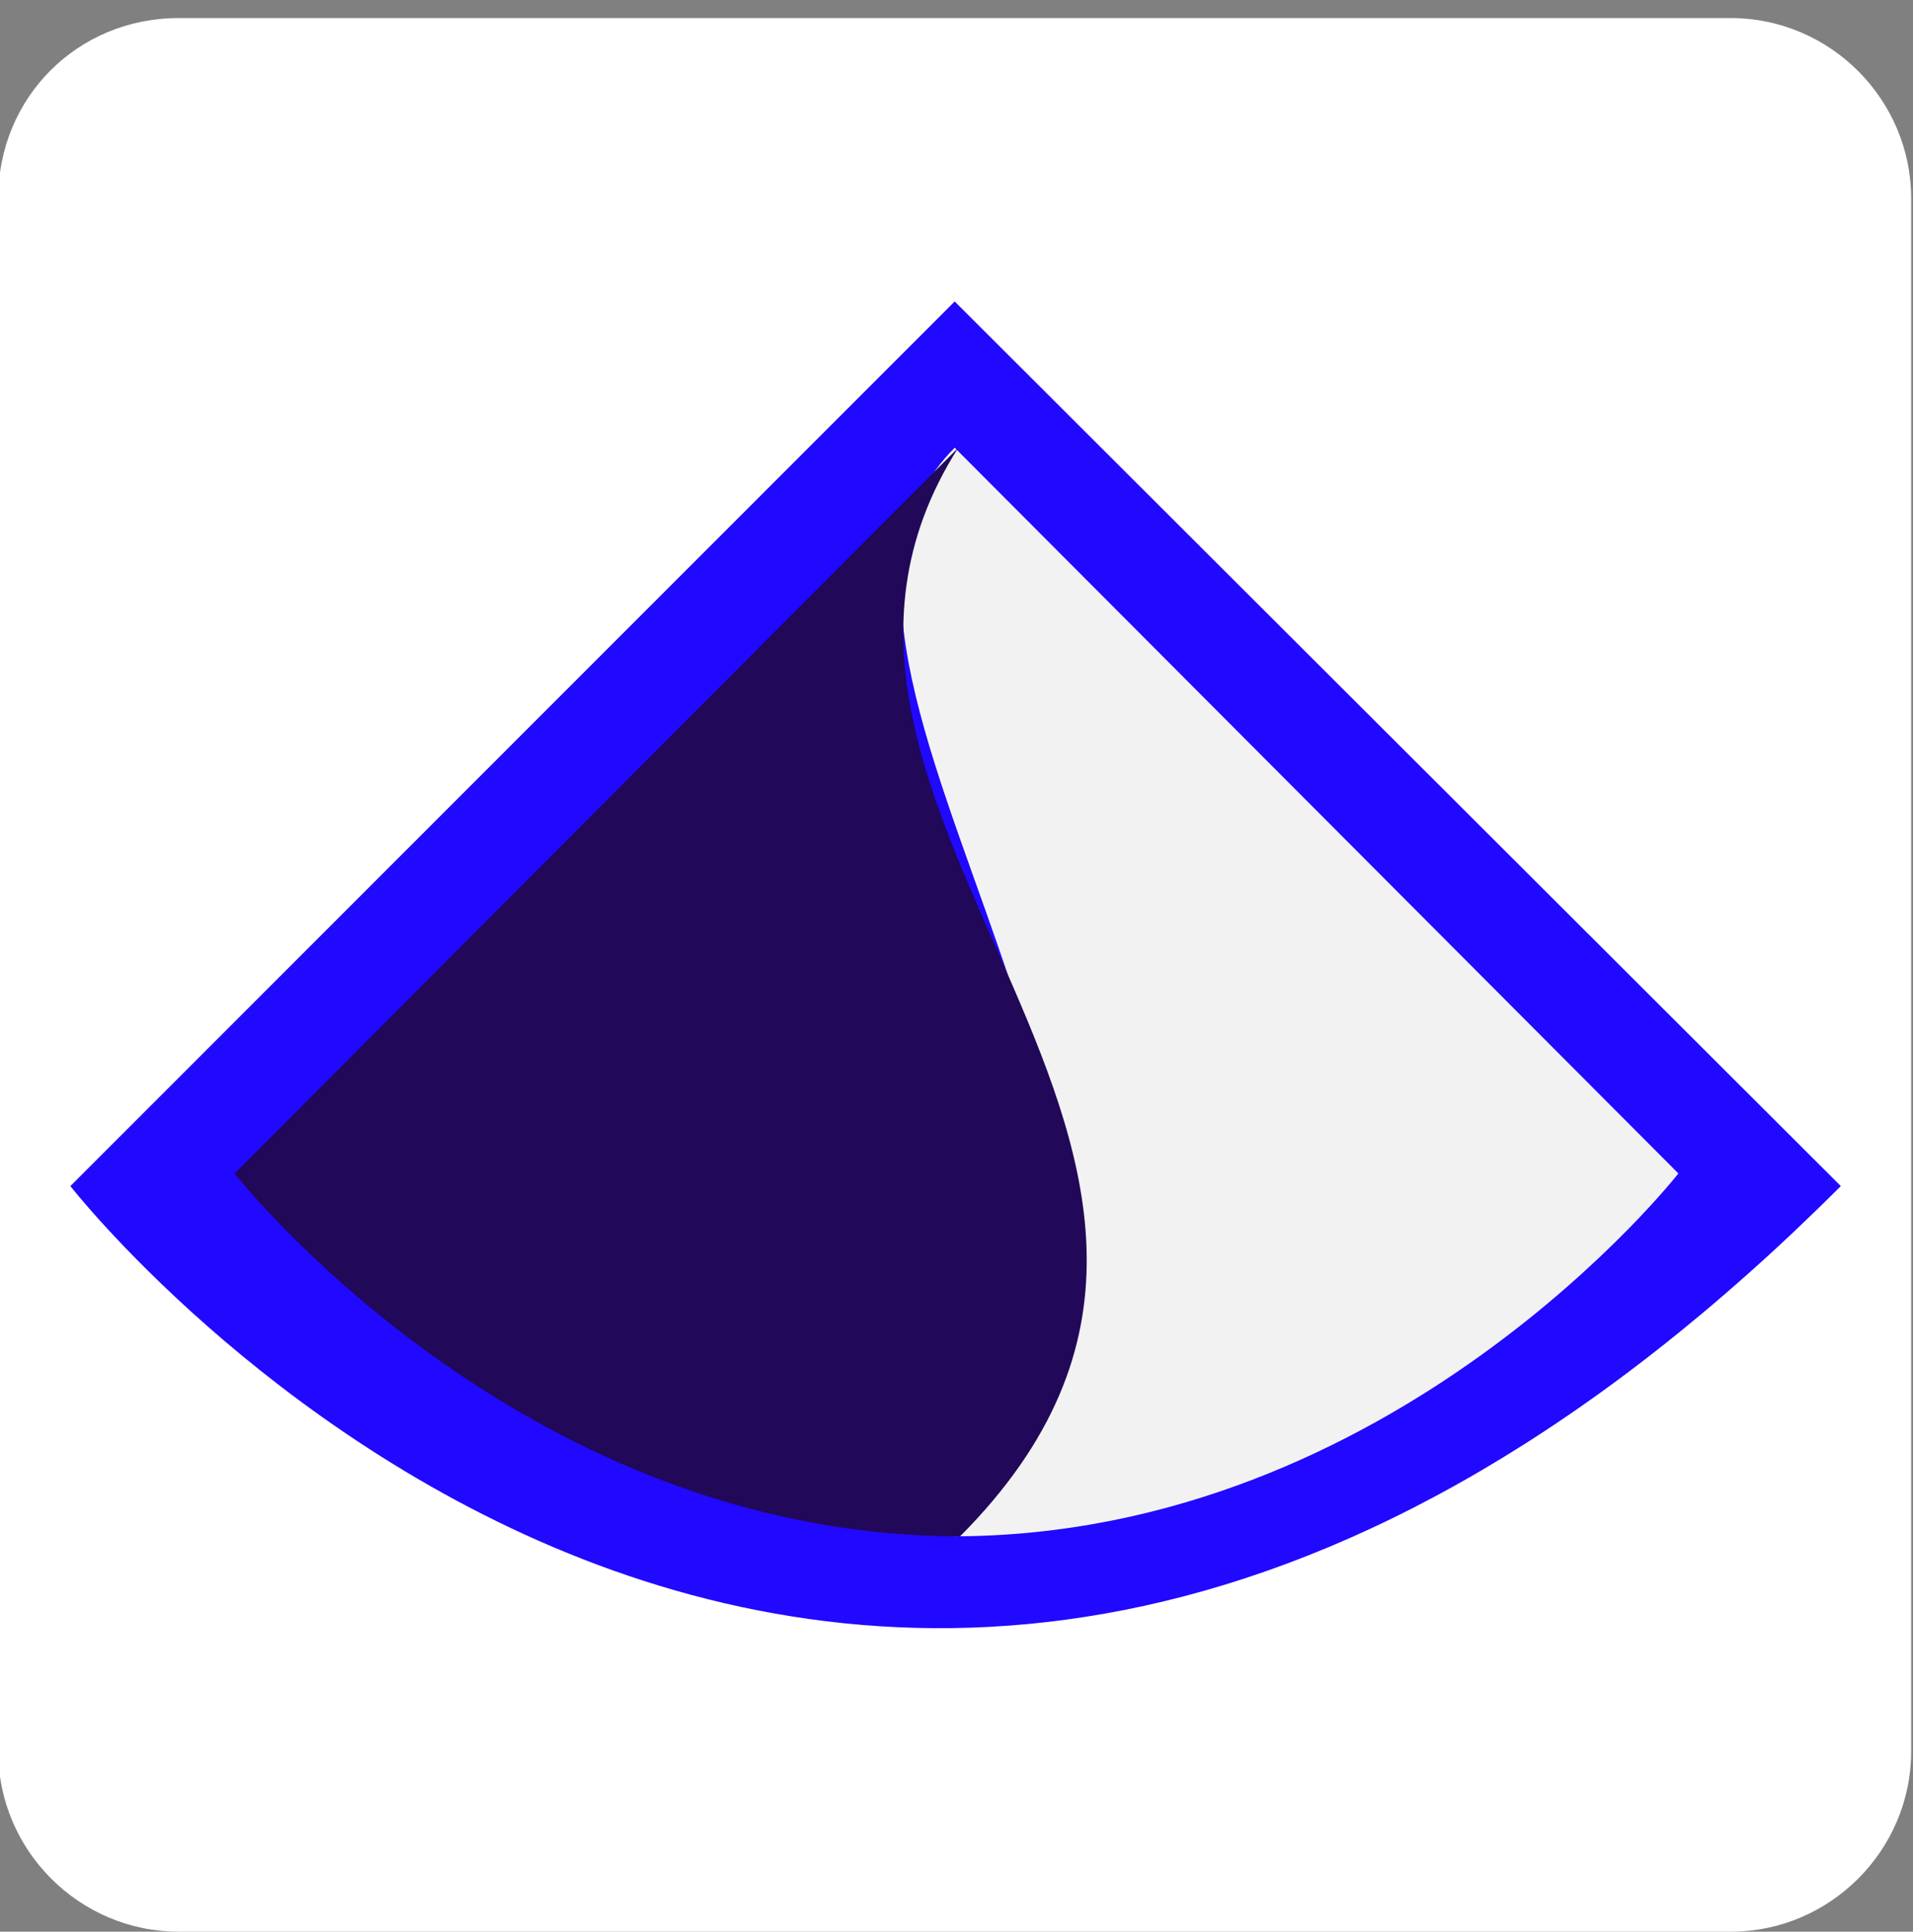 <?xml version="1.0" encoding="utf-8"?>
<!-- Generator: Adobe Illustrator 24.3.0, SVG Export Plug-In . SVG Version: 6.00 Build 0)  -->
<svg version="1.1" id="Layer_1" xmlns="http://www.w3.org/2000/svg" xmlns:xlink="http://www.w3.org/1999/xlink" x="0px" y="0px"
	 viewBox="0 0 106 107" style="enable-background:new 0 0 106 107;" xml:space="preserve">
<rect x="0" y="0" width="106" height="107" fill="#808080" stroke="none"/>
<style type="text/css">
	.st0{fill:#FFFFFF;}
	.st1{fill:#2108FF;}
	.st2{fill:#F2F2F2;}
	.st3{fill:#210859;}
</style>
<path class="st0" d="M9.9,1h86c5.5,0,10,4.5,10,10v86c0,5.5-4.5,10-10,10h-86c-5.5,0-10-4.5-10-10V11C-0.1,5.4,4.3,1,9.9,1z"/>
<path class="st1" d="M52.9,16.7l-49,49c0,0,43,55.1,98.1,0L52.9,16.7z"/>
<path class="st2" d="M52.9,24.8L93,65c0,0-15.7,20.1-40.2,20.1C71.7,66.2,40.6,37.1,52.9,24.8z"/>
<path class="st3" d="M53.1,24.8L13,65c0,0,15.7,20.1,40.2,20.1C74.2,64,40.1,45.2,53.1,24.8z"/>
</svg>
